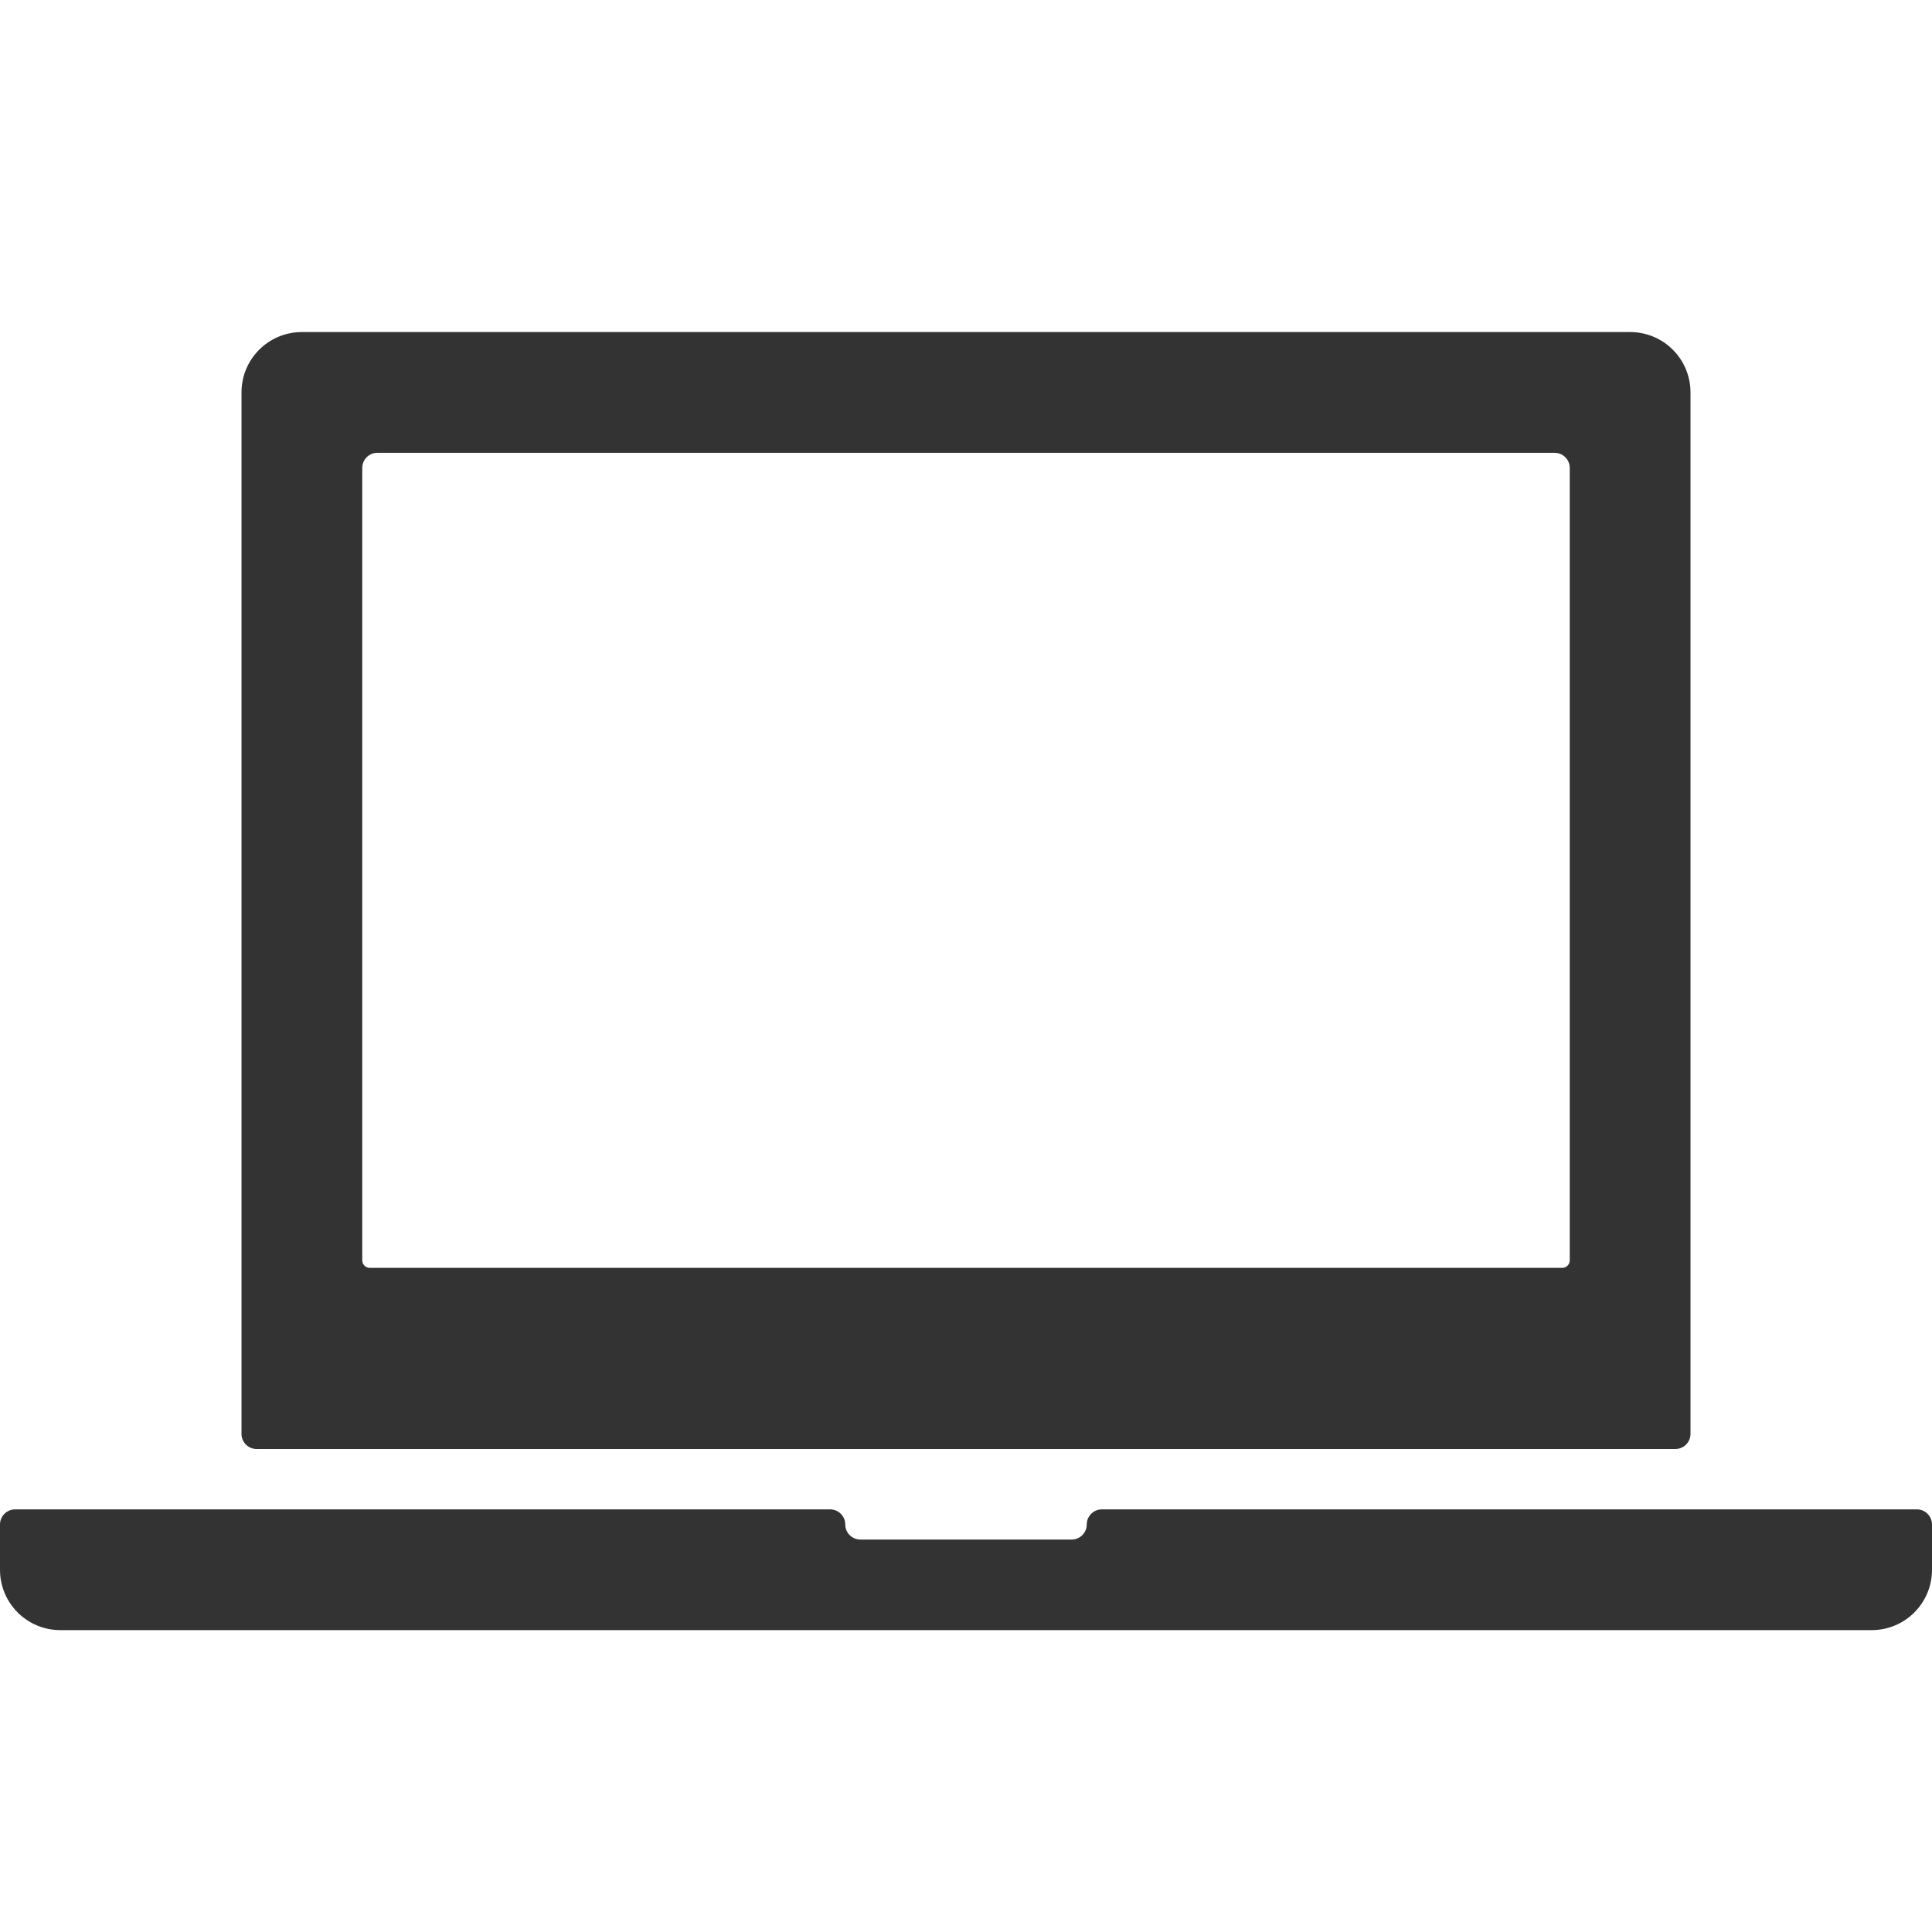 <?xml version="1.0" standalone="no"?><!DOCTYPE svg PUBLIC "-//W3C//DTD SVG 1.1//EN" "http://www.w3.org/Graphics/SVG/1.1/DTD/svg11.dtd"><svg class="icon" width="200px" height="200.00px" viewBox="0 0 1024 1024" version="1.1" xmlns="http://www.w3.org/2000/svg"><path fill="#333333" d="M128 208v552c0 4.4 3.6 8 8 8h752c4.4 0 8-3.6 8-8V208c0-17.7-14.3-32-32-32H160c-17.7 0-32 14.3-32 32z m64 460V248c0-4.4 3.6-8 8-8h624c4.4 0 8 3.6 8 8v420c0 2.2-1.8 4-4 4H196c-2.2 0-4-1.8-4-4zM1024 808v24c0 17.7-14.3 32-32 32H32c-17.7 0-32-14.3-32-32v-24c0-4.4 3.6-8 8-8h432c4.4 0 8 3.6 8 8s3.6 8 8 8h112c4.4 0 8-3.6 8-8s3.6-8 8-8h432c4.4 0 8 3.6 8 8z" /></svg>